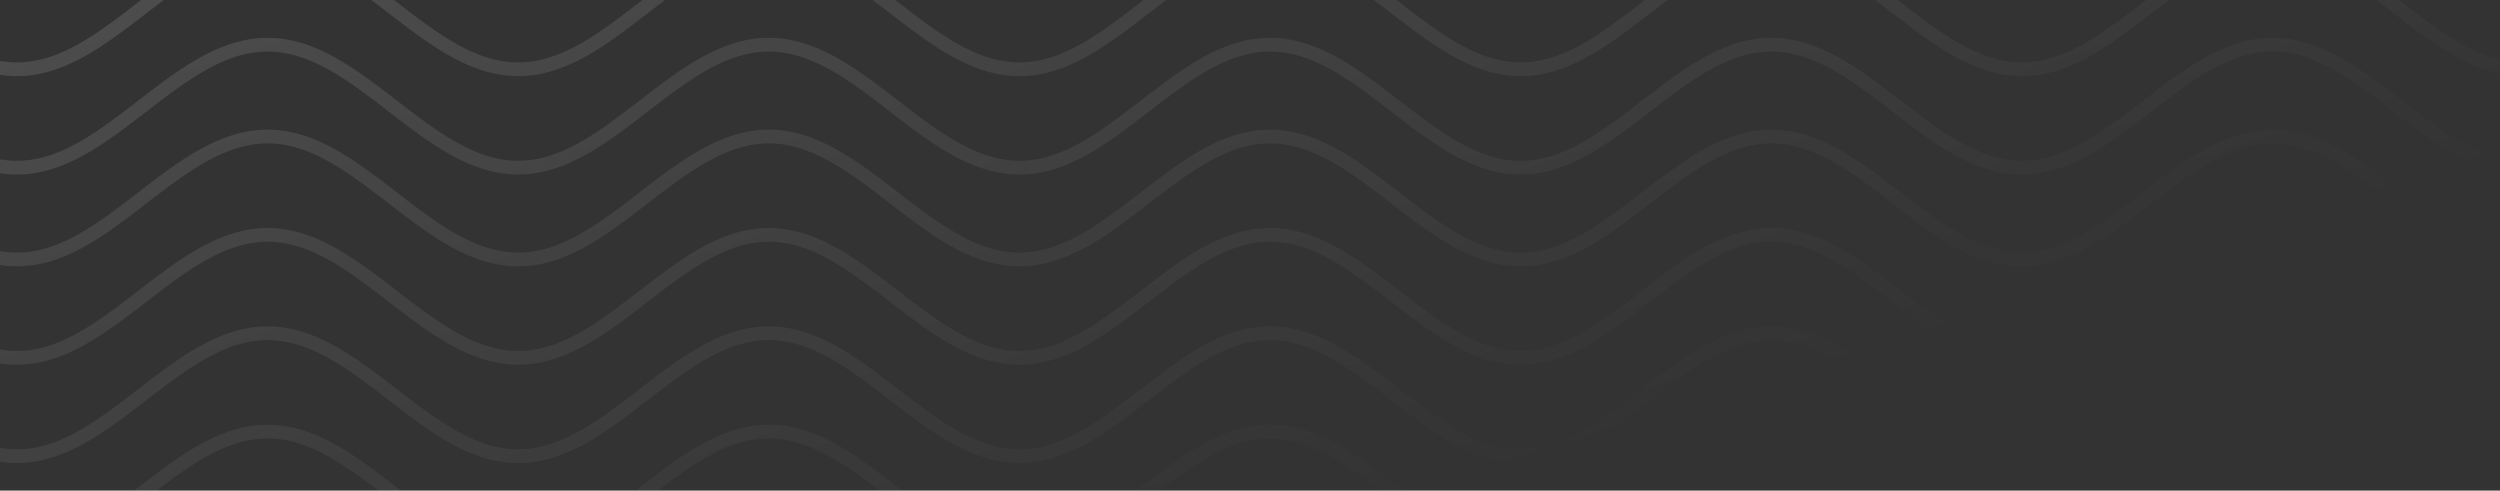 <svg width="1274" height="250" viewBox="0 0 1274 250" fill="none" xmlns="http://www.w3.org/2000/svg">
<rect x="0" y="0" width="1274" height="250" fill="#333333" stroke="none"/>
<path d="M0 -65.642L3.193 -65.218L6.386 -64.986L9.579 -64.947L12.772 -65.1L15.965 -65.446L19.158 -65.982L22.351 -66.705L25.544 -67.61L28.737 -68.692L31.93 -69.943L35.123 -71.358L38.316 -72.925L41.509 -74.637L44.702 -76.482L47.895 -78.449L51.088 -80.526L54.281 -82.7L57.474 -84.958L60.667 -87.286L63.86 -89.669L67.053 -92.093L70.246 -94.542L76.632 -99.458L79.825 -101.894L83.017 -104.296L86.21 -106.648L89.403 -108.936L92.597 -111.146L95.79 -113.264L98.983 -115.277L102.175 -117.174L105.368 -118.941L108.561 -120.569L111.754 -122.047L114.947 -123.366L118.14 -124.518L121.333 -125.496L124.526 -126.294L127.719 -126.907L130.912 -127.33L134.105 -127.563L137.298 -127.602L140.491 -127.449L143.684 -127.103L146.877 -126.567L150.07 -125.844L153.263 -124.939L156.456 -123.857L159.649 -122.605L162.842 -121.191L166.035 -119.624L169.228 -117.912L172.421 -116.067L175.614 -114.1L178.807 -112.023L182 -109.848L185.193 -107.591L188.386 -105.263L191.579 -102.88L194.772 -100.456L197.965 -98.007L204.351 -93.091L207.544 -90.655L210.737 -88.253L213.93 -85.901L217.123 -83.613L220.316 -81.403L223.509 -79.285L226.702 -77.272L229.895 -75.375L233.088 -73.608L236.281 -71.98L239.474 -70.502L242.667 -69.183L245.86 -68.031L249.053 -67.053L252.246 -66.255L255.439 -65.642L258.632 -65.218L261.825 -64.986L265.018 -64.947L268.211 -65.1L271.403 -65.446L274.596 -65.982L277.789 -66.705L280.982 -67.61L284.175 -68.692L287.368 -69.943L290.561 -71.358L293.754 -72.925L296.947 -74.637L300.14 -76.482L303.333 -78.449L306.526 -80.526L309.719 -82.7L312.912 -84.958L316.105 -87.286L319.298 -89.669L322.491 -92.093L325.684 -94.542L332.07 -99.458L335.263 -101.894L338.456 -104.296L341.649 -106.648L344.842 -108.936L348.035 -111.146L351.228 -113.264L354.421 -115.277L357.614 -117.174L360.807 -118.941L364 -120.569L367.193 -122.047L370.386 -123.366L373.579 -124.518L376.772 -125.496L379.965 -126.294L383.158 -126.907L386.351 -127.33L389.544 -127.563L392.737 -127.602L395.93 -127.449L399.123 -127.103L402.316 -126.567L405.509 -125.844L408.702 -124.939L411.895 -123.857L415.088 -122.605L418.281 -121.191L421.474 -119.624L424.667 -117.912L427.86 -116.067L431.053 -114.1L434.246 -112.023L437.439 -109.848L440.632 -107.591L443.825 -105.263L447.018 -102.88L450.211 -100.456L453.403 -98.007L459.789 -93.091L462.982 -90.655L466.175 -88.253L469.368 -85.901L472.561 -83.613L475.754 -81.403L478.947 -79.285L482.14 -77.272L485.333 -75.375L488.526 -73.608L491.719 -71.98L494.912 -70.502L498.105 -69.183L501.298 -68.031L504.491 -67.053L507.684 -66.255L510.877 -65.642L514.07 -65.218L517.263 -64.986L520.456 -64.947L523.649 -65.1L526.842 -65.446L530.035 -65.982L533.228 -66.705L536.421 -67.61L539.614 -68.692L542.807 -69.943L546 -71.358L549.193 -72.925L552.386 -74.637L555.579 -76.482L558.772 -78.449L561.965 -80.526L565.158 -82.7L568.351 -84.958L571.544 -87.286L574.737 -89.669L577.93 -92.093L581.123 -94.542L587.509 -99.458L590.702 -101.894L593.895 -104.296L597.088 -106.648L600.281 -108.936L603.474 -111.146L606.667 -113.264L609.86 -115.277L613.053 -117.174L616.246 -118.941L619.439 -120.569L622.632 -122.047L625.825 -123.366L629.018 -124.518L632.211 -125.496L635.403 -126.294L638.596 -126.907L641.789 -127.33L644.982 -127.563L648.175 -127.602L651.368 -127.449L654.561 -127.103L657.754 -126.567L660.947 -125.844L664.14 -124.939L667.333 -123.857L670.526 -122.605L673.719 -121.191L676.912 -119.624L680.105 -117.912L683.298 -116.067L686.491 -114.1L689.684 -112.023L692.877 -109.848L696.07 -107.591L699.263 -105.263L702.456 -102.88L705.649 -100.456L708.842 -98.007L715.228 -93.091L718.421 -90.655L721.614 -88.253L724.807 -85.901L728 -83.613L731.193 -81.403L734.386 -79.285L737.579 -77.272L740.772 -75.375L743.965 -73.608L747.158 -71.98L750.351 -70.502L753.544 -69.183L756.737 -68.031L759.93 -67.053L763.123 -66.255L766.316 -65.642L769.509 -65.218L772.702 -64.986L775.895 -64.947L779.088 -65.1L782.281 -65.446L785.474 -65.982L788.667 -66.705L791.86 -67.61L795.053 -68.692L798.246 -69.943L801.439 -71.358L804.632 -72.925L807.825 -74.637L811.017 -76.482L814.211 -78.449L817.403 -80.526L820.596 -82.7L823.789 -84.958L826.982 -87.286L830.175 -89.669L833.368 -92.093L836.561 -94.542L842.947 -99.458L846.14 -101.894L849.333 -104.296L852.526 -106.648L855.719 -108.936L858.912 -111.146L862.105 -113.264L865.298 -115.277L868.491 -117.174L871.684 -118.941L874.877 -120.569L878.07 -122.047L881.263 -123.366L884.456 -124.518L887.649 -125.496L890.842 -126.294L894.035 -126.907L897.228 -127.33L900.421 -127.563L903.614 -127.602L906.807 -127.449L910 -127.103L913.193 -126.567L916.386 -125.844L919.579 -124.939L922.772 -123.857L925.965 -122.605L929.158 -121.191L932.351 -119.624L935.544 -117.912L938.737 -116.067L941.93 -114.1L945.123 -112.023L948.316 -109.848L951.509 -107.591L954.702 -105.263L957.895 -102.88L961.088 -100.456L964.281 -98.007L970.667 -93.091L973.86 -90.655L977.053 -88.253L980.246 -85.901L983.439 -83.613L986.631 -81.403L989.825 -79.285L993.017 -77.272L996.21 -75.375L999.403 -73.608L1002.6 -71.98L1005.79 -70.502L1008.98 -69.183L1012.18 -68.031L1015.37 -67.053L1018.56 -66.255L1021.75 -65.642L1024.95 -65.218L1028.14 -64.986L1031.33 -64.947L1034.53 -65.1L1037.72 -65.446L1040.91 -65.982L1044.11 -66.705L1047.3 -67.61L1050.49 -68.692L1053.68 -69.943L1056.88 -71.358L1060.07 -72.925L1063.26 -74.637L1066.46 -76.482L1069.65 -78.449L1072.84 -80.526L1076.03 -82.7L1079.23 -84.958L1082.42 -87.286L1085.61 -89.669L1088.81 -92.093L1092 -94.542L1098.39 -99.458L1101.58 -101.894L1104.77 -104.296L1107.96 -106.648L1111.16 -108.936L1114.35 -111.146L1117.54 -113.264L1120.74 -115.277L1123.93 -117.174L1127.12 -118.941L1130.32 -120.569L1133.51 -122.047L1136.7 -123.366L1139.89 -124.518L1143.09 -125.496L1146.28 -126.294L1149.47 -126.907L1152.67 -127.33L1155.86 -127.563L1159.05 -127.602L1162.25 -127.449L1165.44 -127.103L1168.63 -126.567L1171.82 -125.844L1175.02 -124.939L1178.21 -123.857L1181.4 -122.605L1184.6 -121.191L1187.79 -119.624L1190.98 -117.912L1194.18 -116.067L1197.37 -114.1L1200.56 -112.023L1203.75 -109.848L1206.95 -107.591L1210.14 -105.263L1213.33 -102.88L1216.53 -100.456L1219.72 -98.007L1226.11 -93.091L1229.3 -90.655L1232.49 -88.253L1235.68 -85.901L1238.88 -83.613L1242.07 -81.403L1245.26 -79.285L1248.46 -77.272L1251.65 -75.375L1254.84 -73.608L1258.04 -71.98L1261.23 -70.502L1264.42 -69.183L1267.61 -68.031L1270.81 -67.053L1274 -66.255M0 -15.518L3.193 -15.094L6.386 -14.861L9.579 -14.822L12.772 -14.976L15.965 -15.322L19.158 -15.857L22.351 -16.58L25.544 -17.485L28.737 -18.567L31.93 -19.819L35.123 -21.233L38.316 -22.801L41.509 -24.512L44.702 -26.358L47.895 -28.325L51.088 -30.402L54.281 -32.576L57.474 -34.834L60.667 -37.161L63.86 -39.544L67.053 -41.968L70.246 -44.417L76.632 -49.333L79.825 -51.77L83.017 -54.171L86.21 -56.523L89.403 -58.811L92.597 -61.021L95.79 -63.139L98.983 -65.153L102.175 -67.049L105.368 -68.817L108.561 -70.444L111.754 -71.922L114.947 -73.242L118.14 -74.394L121.333 -75.371L124.526 -76.169L127.719 -76.782L130.912 -77.206L134.105 -77.438L137.298 -77.478L140.491 -77.324L143.684 -76.978L146.877 -76.442L150.07 -75.719L153.263 -74.814L156.456 -73.733L159.649 -72.481L162.842 -71.067L166.035 -69.499L169.228 -67.787L172.421 -65.942L175.614 -63.975L178.807 -61.898L182 -59.724L185.193 -57.466L188.386 -55.138L191.579 -52.755L194.772 -50.332L197.965 -47.882L204.351 -42.966L207.544 -40.53L210.737 -38.129L213.93 -35.777L217.123 -33.489L220.316 -31.279L223.509 -29.16L226.702 -27.147L229.895 -25.25L233.088 -23.483L236.281 -21.855L239.474 -20.377L242.667 -19.058L245.86 -17.906L249.053 -16.928L252.246 -16.13L255.439 -15.518L258.632 -15.094L261.825 -14.861L265.018 -14.822L268.211 -14.976L271.403 -15.322L274.596 -15.857L277.789 -16.58L280.982 -17.485L284.175 -18.567L287.368 -19.819L290.561 -21.233L293.754 -22.801L296.947 -24.512L300.14 -26.358L303.333 -28.325L306.526 -30.402L309.719 -32.576L312.912 -34.834L316.105 -37.161L319.298 -39.544L322.491 -41.968L325.684 -44.417L332.07 -49.333L335.263 -51.77L338.456 -54.171L341.649 -56.523L344.842 -58.811L348.035 -61.021L351.228 -63.139L354.421 -65.153L357.614 -67.049L360.807 -68.817L364 -70.444L367.193 -71.922L370.386 -73.242L373.579 -74.394L376.772 -75.371L379.965 -76.169L383.158 -76.782L386.351 -77.206L389.544 -77.438L392.737 -77.478L395.93 -77.324L399.123 -76.978L402.316 -76.442L405.509 -75.719L408.702 -74.814L411.895 -73.733L415.088 -72.481L418.281 -71.067L421.474 -69.499L424.667 -67.787L427.86 -65.942L431.053 -63.975L434.246 -61.898L437.439 -59.724L440.632 -57.466L443.825 -55.138L447.018 -52.755L450.211 -50.332L453.403 -47.882L459.789 -42.966L462.982 -40.53L466.175 -38.129L469.368 -35.777L472.561 -33.489L475.754 -31.279L478.947 -29.16L482.14 -27.147L485.333 -25.25L488.526 -23.483L491.719 -21.855L494.912 -20.377L498.105 -19.058L501.298 -17.906L504.491 -16.928L507.684 -16.13L510.877 -15.518L514.07 -15.094L517.263 -14.861L520.456 -14.822L523.649 -14.976L526.842 -15.322L530.035 -15.857L533.228 -16.58L536.421 -17.485L539.614 -18.567L542.807 -19.819L546 -21.233L549.193 -22.801L552.386 -24.512L555.579 -26.358L558.772 -28.325L561.965 -30.402L565.158 -32.576L568.351 -34.834L571.544 -37.161L574.737 -39.544L577.93 -41.968L581.123 -44.417L587.509 -49.333L590.702 -51.77L593.895 -54.171L597.088 -56.523L600.281 -58.811L603.474 -61.021L606.667 -63.139L609.86 -65.153L613.053 -67.049L616.246 -68.817L619.439 -70.444L622.632 -71.922L625.825 -73.242L629.018 -74.394L632.211 -75.371L635.403 -76.169L638.596 -76.782L641.789 -77.206L644.982 -77.438L648.175 -77.478L651.368 -77.324L654.561 -76.978L657.754 -76.442L660.947 -75.719L664.14 -74.814L667.333 -73.733L670.526 -72.481L673.719 -71.067L676.912 -69.499L680.105 -67.787L683.298 -65.942L686.491 -63.975L689.684 -61.898L692.877 -59.724L696.07 -57.466L699.263 -55.138L702.456 -52.755L705.649 -50.332L708.842 -47.882L715.228 -42.966L718.421 -40.53L721.614 -38.129L724.807 -35.777L728 -33.489L731.193 -31.279L734.386 -29.16L737.579 -27.147L740.772 -25.25L743.965 -23.483L747.158 -21.855L750.351 -20.377L753.544 -19.058L756.737 -17.906L759.93 -16.928L763.123 -16.13L766.316 -15.518L769.509 -15.094L772.702 -14.861L775.895 -14.822L779.088 -14.976L782.281 -15.322L785.474 -15.857L788.667 -16.58L791.86 -17.485L795.053 -18.567L798.246 -19.819L801.439 -21.233L804.632 -22.801L807.825 -24.512L811.017 -26.358L814.211 -28.325L817.403 -30.402L820.596 -32.576L823.789 -34.834L826.982 -37.161L830.175 -39.544L833.368 -41.968L836.561 -44.417L842.947 -49.333L846.14 -51.77L849.333 -54.171L852.526 -56.523L855.719 -58.811L858.912 -61.021L862.105 -63.139L865.298 -65.153L868.491 -67.049L871.684 -68.817L874.877 -70.444L878.07 -71.922L881.263 -73.242L884.456 -74.394L887.649 -75.371L890.842 -76.169L894.035 -76.782L897.228 -77.206L900.421 -77.438L903.614 -77.478L906.807 -77.324L910 -76.978L913.193 -76.442L916.386 -75.719L919.579 -74.814L922.772 -73.733L925.965 -72.481L929.158 -71.067L932.351 -69.499L935.544 -67.787L938.737 -65.942L941.93 -63.975L945.123 -61.898L948.316 -59.724L951.509 -57.466L954.702 -55.138L957.895 -52.755L961.088 -50.332L964.281 -47.882L970.667 -42.966L973.86 -40.53L977.053 -38.129L980.246 -35.777L983.439 -33.489L986.631 -31.279L989.825 -29.16L993.017 -27.147L996.21 -25.25L999.403 -23.483L1002.6 -21.855L1005.79 -20.377L1008.98 -19.058L1012.18 -17.906L1015.37 -16.928L1018.56 -16.13L1021.75 -15.518L1024.95 -15.094L1028.14 -14.861L1031.33 -14.822L1034.53 -14.976L1037.72 -15.322L1040.91 -15.857L1044.11 -16.58L1047.3 -17.485L1050.49 -18.567L1053.68 -19.819L1056.88 -21.233L1060.07 -22.801L1063.26 -24.512L1066.46 -26.358L1069.65 -28.325L1072.84 -30.402L1076.03 -32.576L1079.23 -34.834L1082.42 -37.161L1085.61 -39.544L1088.81 -41.968L1092 -44.417L1098.39 -49.333L1101.58 -51.77L1104.77 -54.171L1107.96 -56.523L1111.16 -58.811L1114.35 -61.021L1117.54 -63.139L1120.74 -65.153L1123.93 -67.049L1127.12 -68.817L1130.32 -70.444L1133.51 -71.922L1136.7 -73.242L1139.89 -74.394L1143.09 -75.371L1146.28 -76.169L1149.47 -76.782L1152.67 -77.206L1155.86 -77.438L1159.05 -77.478L1162.25 -77.324L1165.44 -76.978L1168.63 -76.442L1171.82 -75.719L1175.02 -74.814L1178.21 -73.733L1181.4 -72.481L1184.6 -71.067L1187.79 -69.499L1190.98 -67.787L1194.18 -65.942L1197.37 -63.975L1200.56 -61.898L1203.75 -59.724L1206.95 -57.466L1210.14 -55.138L1213.33 -52.755L1216.53 -50.332L1219.72 -47.882L1226.11 -42.966L1229.3 -40.53L1232.49 -38.129L1235.68 -35.777L1238.88 -33.489L1242.07 -31.279L1245.26 -29.16L1248.46 -27.147L1251.65 -25.25L1254.84 -23.483L1258.04 -21.855L1261.23 -20.377L1264.42 -19.058L1267.61 -17.906L1270.81 -16.928L1274 -16.13M0 34.607L3.193 35.031L6.386 35.263L9.579 35.303L12.772 35.149L15.965 34.803L19.158 34.267L22.351 33.544L25.544 32.639L28.737 31.558L31.93 30.306L35.123 28.892L38.316 27.324L41.509 25.612L44.702 23.767L47.895 21.8L51.088 19.723L54.281 17.549L57.474 15.291L60.667 12.963L63.86 10.58L67.053 8.157L70.246 5.707L76.632 0.791L79.825 -1.645L83.017 -4.046L86.21 -6.398L89.403 -8.686L92.597 -10.896L95.79 -13.015L98.983 -15.028L102.175 -16.924L105.368 -18.692L108.561 -20.32L111.754 -21.798L114.947 -23.117L118.14 -24.269L121.333 -25.247L124.526 -26.045L127.719 -26.657L130.912 -27.081L134.105 -27.314L137.298 -27.353L140.491 -27.199L143.684 -26.854L146.877 -26.318L150.07 -25.595L153.263 -24.69L156.456 -23.608L159.649 -22.356L162.842 -20.942L166.035 -19.374L169.228 -17.663L172.421 -15.818L175.614 -13.85L178.807 -11.773L182 -9.599L185.193 -7.341L188.386 -5.014L191.579 -2.631L194.772 -0.207L197.965 2.243L204.351 7.158L207.544 9.595L210.737 11.996L213.93 14.348L217.123 16.636L220.316 18.846L223.509 20.964L226.702 22.978L229.895 24.874L233.088 26.642L236.281 28.269L239.474 29.747L242.667 31.067L245.86 32.219L249.053 33.197L252.246 33.994L255.439 34.607L258.632 35.031L261.825 35.263L265.018 35.303L268.211 35.149L271.403 34.803L274.596 34.267L277.789 33.544L280.982 32.639L284.175 31.558L287.368 30.306L290.561 28.892L293.754 27.324L296.947 25.612L300.14 23.767L303.333 21.8L306.526 19.723L309.719 17.549L312.912 15.291L316.105 12.963L319.298 10.58L322.491 8.157L325.684 5.707L332.07 0.791L335.263 -1.645L338.456 -4.046L341.649 -6.398L344.842 -8.686L348.035 -10.896L351.228 -13.015L354.421 -15.028L357.614 -16.924L360.807 -18.692L364 -20.32L367.193 -21.798L370.386 -23.117L373.579 -24.269L376.772 -25.247L379.965 -26.045L383.158 -26.657L386.351 -27.081L389.544 -27.314L392.737 -27.353L395.93 -27.199L399.123 -26.854L402.316 -26.318L405.509 -25.595L408.702 -24.69L411.895 -23.608L415.088 -22.356L418.281 -20.942L421.474 -19.374L424.667 -17.663L427.86 -15.818L431.053 -13.85L434.246 -11.773L437.439 -9.599L440.632 -7.341L443.825 -5.014L447.018 -2.631L450.211 -0.207L453.403 2.243L459.789 7.158L462.982 9.595L466.175 11.996L469.368 14.348L472.561 16.636L475.754 18.846L478.947 20.964L482.14 22.978L485.333 24.874L488.526 26.642L491.719 28.269L494.912 29.747L498.105 31.067L501.298 32.219L504.491 33.197L507.684 33.994L510.877 34.607L514.07 35.031L517.263 35.263L520.456 35.303L523.649 35.149L526.842 34.803L530.035 34.267L533.228 33.544L536.421 32.639L539.614 31.558L542.807 30.306L546 28.892L549.193 27.324L552.386 25.612L555.579 23.767L558.772 21.8L561.965 19.723L565.158 17.549L568.351 15.291L571.544 12.963L574.737 10.58L577.93 8.157L581.123 5.707L587.509 0.791L590.702 -1.645L593.895 -4.046L597.088 -6.398L600.281 -8.686L603.474 -10.896L606.667 -13.015L609.86 -15.028L613.053 -16.924L616.246 -18.692L619.439 -20.32L622.632 -21.798L625.825 -23.117L629.018 -24.269L632.211 -25.247L635.403 -26.045L638.596 -26.657L641.789 -27.081L644.982 -27.314L648.175 -27.353L651.368 -27.199L654.561 -26.854L657.754 -26.318L660.947 -25.595L664.14 -24.69L667.333 -23.608L670.526 -22.356L673.719 -20.942L676.912 -19.374L680.105 -17.663L683.298 -15.818L686.491 -13.85L689.684 -11.773L692.877 -9.599L696.07 -7.341L699.263 -5.014L702.456 -2.631L705.649 -0.207L708.842 2.243L715.228 7.158L718.421 9.595L721.614 11.996L724.807 14.348L728 16.636L731.193 18.846L734.386 20.964L737.579 22.978L740.772 24.874L743.965 26.642L747.158 28.269L750.351 29.747L753.544 31.067L756.737 32.219L759.93 33.197L763.123 33.994L766.316 34.607L769.509 35.031L772.702 35.263L775.895 35.303L779.088 35.149L782.281 34.803L785.474 34.267L788.667 33.544L791.86 32.639L795.053 31.558L798.246 30.306L801.439 28.892L804.632 27.324L807.825 25.612L811.017 23.767L814.211 21.8L817.403 19.723L820.596 17.549L823.789 15.291L826.982 12.963L830.175 10.58L833.368 8.157L836.561 5.707L842.947 0.791L846.14 -1.645L849.333 -4.046L852.526 -6.398L855.719 -8.686L858.912 -10.896L862.105 -13.015L865.298 -15.028L868.491 -16.924L871.684 -18.692L874.877 -20.32L878.07 -21.798L881.263 -23.117L884.456 -24.269L887.649 -25.247L890.842 -26.045L894.035 -26.657L897.228 -27.081L900.421 -27.314L903.614 -27.353L906.807 -27.199L910 -26.854L913.193 -26.318L916.386 -25.595L919.579 -24.69L922.772 -23.608L925.965 -22.356L929.158 -20.942L932.351 -19.374L935.544 -17.663L938.737 -15.818L941.93 -13.85L945.123 -11.773L948.316 -9.599L951.509 -7.341L954.702 -5.014L957.895 -2.631L961.088 -0.207L964.281 2.243L970.667 7.158L973.86 9.595L977.053 11.996L980.246 14.348L983.439 16.636L986.631 18.846L989.825 20.964L993.017 22.978L996.21 24.874L999.403 26.642L1002.6 28.269L1005.79 29.747L1008.98 31.067L1012.18 32.219L1015.37 33.197L1018.56 33.994L1021.75 34.607L1024.95 35.031L1028.14 35.263L1031.33 35.303L1034.53 35.149L1037.72 34.803L1040.91 34.267L1044.11 33.544L1047.3 32.639L1050.49 31.558L1053.68 30.306L1056.88 28.892L1060.07 27.324L1063.26 25.612L1066.46 23.767L1069.65 21.8L1072.84 19.723L1076.03 17.549L1079.23 15.291L1082.42 12.963L1085.61 10.58L1088.81 8.157L1092 5.707L1098.39 0.791L1101.58 -1.645L1104.77 -4.046L1107.96 -6.398L1111.16 -8.686L1114.35 -10.896L1117.54 -13.015L1120.74 -15.028L1123.93 -16.924L1127.12 -18.692L1130.32 -20.32L1133.51 -21.798L1136.7 -23.117L1139.89 -24.269L1143.09 -25.247L1146.28 -26.045L1149.47 -26.657L1152.67 -27.081L1155.86 -27.314L1159.05 -27.353L1162.25 -27.199L1165.44 -26.854L1168.63 -26.318L1171.82 -25.595L1175.02 -24.69L1178.21 -23.608L1181.4 -22.356L1184.6 -20.942L1187.79 -19.374L1190.98 -17.663L1194.18 -15.818L1197.37 -13.85L1200.56 -11.773L1203.75 -9.599L1206.95 -7.341L1210.14 -5.014L1213.33 -2.631L1216.53 -0.207L1219.72 2.243L1226.11 7.158L1229.3 9.595L1232.49 11.996L1235.68 14.348L1238.88 16.636L1242.07 18.846L1245.26 20.964L1248.46 22.978L1251.65 24.874L1254.84 26.642L1258.04 28.269L1261.23 29.747L1264.42 31.067L1267.61 32.219L1270.81 33.197L1274 33.994M0 84.732L3.193 85.156L6.386 85.388L9.579 85.427L12.772 85.274L15.965 84.928L19.158 84.392L22.351 83.669L25.544 82.764L28.737 81.682L31.93 80.43L35.123 79.016L38.316 77.449L41.509 75.737L44.702 73.892L47.895 71.925L51.088 69.848L54.281 67.673L57.474 65.416L60.667 63.088L63.86 60.705L67.053 58.281L70.246 55.832L76.632 50.916L79.825 48.48L83.017 46.078L86.21 43.726L89.403 41.438L92.597 39.228L95.79 37.11L98.983 35.096L102.175 33.2L105.368 31.433L108.561 29.805L111.754 28.327L114.947 27.008L118.14 25.856L121.333 24.878L124.526 24.08L127.719 23.467L130.912 23.043L134.105 22.811L137.298 22.771L140.491 22.925L143.684 23.271L146.877 23.807L150.07 24.53L153.263 25.435L156.456 26.517L159.649 27.768L162.842 29.183L166.035 30.75L169.228 32.462L172.421 34.307L175.614 36.274L178.807 38.351L182 40.525L185.193 42.783L188.386 45.111L191.579 47.494L194.772 49.918L197.965 52.367L204.351 57.283L207.544 59.719L210.737 62.12L213.93 64.472L217.123 66.761L220.316 68.971L223.509 71.089L226.702 73.102L229.895 74.999L233.088 76.766L236.281 78.394L239.474 79.872L242.667 81.191L245.86 82.343L249.053 83.321L252.246 84.119L255.439 84.732L258.632 85.156L261.825 85.388L265.018 85.427L268.211 85.274L271.403 84.928L274.596 84.392L277.789 83.669L280.982 82.764L284.175 81.682L287.368 80.43L290.561 79.016L293.754 77.449L296.947 75.737L300.14 73.892L303.333 71.925L306.526 69.848L309.719 67.673L312.912 65.416L316.105 63.088L319.298 60.705L322.491 58.281L325.684 55.832L332.07 50.916L335.263 48.48L338.456 46.078L341.649 43.726L344.842 41.438L348.035 39.228L351.228 37.11L354.421 35.096L357.614 33.2L360.807 31.433L364 29.805L367.193 28.327L370.386 27.008L373.579 25.856L376.772 24.878L379.965 24.08L383.158 23.467L386.351 23.043L389.544 22.811L392.737 22.771L395.93 22.925L399.123 23.271L402.316 23.807L405.509 24.53L408.702 25.435L411.895 26.517L415.088 27.768L418.281 29.183L421.474 30.75L424.667 32.462L427.86 34.307L431.053 36.274L434.246 38.351L437.439 40.525L440.632 42.783L443.825 45.111L447.018 47.494L450.211 49.918L453.403 52.367L459.789 57.283L462.982 59.719L466.175 62.12L469.368 64.472L472.561 66.761L475.754 68.971L478.947 71.089L482.14 73.102L485.333 74.999L488.526 76.766L491.719 78.394L494.912 79.872L498.105 81.191L501.298 82.343L504.491 83.321L507.684 84.119L510.877 84.732L514.07 85.156L517.263 85.388L520.456 85.427L523.649 85.274L526.842 84.928L530.035 84.392L533.228 83.669L536.421 82.764L539.614 81.682L542.807 80.43L546 79.016L549.193 77.449L552.386 75.737L555.579 73.892L558.772 71.925L561.965 69.848L565.158 67.673L568.351 65.416L571.544 63.088L574.737 60.705L577.93 58.281L581.123 55.832L587.509 50.916L590.702 48.48L593.895 46.078L597.088 43.726L600.281 41.438L603.474 39.228L606.667 37.11L609.86 35.096L613.053 33.2L616.246 31.433L619.439 29.805L622.632 28.327L625.825 27.008L629.018 25.856L632.211 24.878L635.403 24.08L638.596 23.467L641.789 23.043L644.982 22.811L648.175 22.771L651.368 22.925L654.561 23.271L657.754 23.807L660.947 24.53L664.14 25.435L667.333 26.517L670.526 27.768L673.719 29.183L676.912 30.75L680.105 32.462L683.298 34.307L686.491 36.274L689.684 38.351L692.877 40.525L696.07 42.783L699.263 45.111L702.456 47.494L705.649 49.918L708.842 52.367L715.228 57.283L718.421 59.719L721.614 62.12L724.807 64.472L728 66.761L731.193 68.971L734.386 71.089L737.579 73.102L740.772 74.999L743.965 76.766L747.158 78.394L750.351 79.872L753.544 81.191L756.737 82.343L759.93 83.321L763.123 84.119L766.316 84.732L769.509 85.156L772.702 85.388L775.895 85.427L779.088 85.274L782.281 84.928L785.474 84.392L788.667 83.669L791.86 82.764L795.053 81.682L798.246 80.43L801.439 79.016L804.632 77.449L807.825 75.737L811.017 73.892L814.211 71.925L817.403 69.848L820.596 67.673L823.789 65.416L826.982 63.088L830.175 60.705L833.368 58.281L836.561 55.832L842.947 50.916L846.14 48.48L849.333 46.078L852.526 43.726L855.719 41.438L858.912 39.228L862.105 37.11L865.298 35.096L868.491 33.2L871.684 31.433L874.877 29.805L878.07 28.327L881.263 27.008L884.456 25.856L887.649 24.878L890.842 24.08L894.035 23.467L897.228 23.043L900.421 22.811L903.614 22.771L906.807 22.925L910 23.271L913.193 23.807L916.386 24.53L919.579 25.435L922.772 26.517L925.965 27.768L929.158 29.183L932.351 30.75L935.544 32.462L938.737 34.307L941.93 36.274L945.123 38.351L948.316 40.525L951.509 42.783L954.702 45.111L957.895 47.494L961.088 49.918L964.281 52.367L970.667 57.283L973.86 59.719L977.053 62.12L980.246 64.472L983.439 66.761L986.631 68.971L989.825 71.089L993.017 73.102L996.21 74.999L999.403 76.766L1002.6 78.394L1005.79 79.872L1008.98 81.191L1012.18 82.343L1015.37 83.321L1018.56 84.119L1021.75 84.732L1024.95 85.156L1028.14 85.388L1031.33 85.427L1034.53 85.274L1037.72 84.928L1040.91 84.392L1044.11 83.669L1047.3 82.764L1050.49 81.682L1053.68 80.43L1056.88 79.016L1060.07 77.449L1063.26 75.737L1066.46 73.892L1069.65 71.925L1072.84 69.848L1076.03 67.673L1079.23 65.416L1082.42 63.088L1085.61 60.705L1088.81 58.281L1092 55.832L1098.39 50.916L1101.58 48.48L1104.77 46.078L1107.96 43.726L1111.16 41.438L1114.35 39.228L1117.54 37.11L1120.74 35.096L1123.93 33.2L1127.12 31.433L1130.32 29.805L1133.51 28.327L1136.7 27.008L1139.89 25.856L1143.09 24.878L1146.28 24.08L1149.47 23.467L1152.67 23.043L1155.86 22.811L1159.05 22.771L1162.25 22.925L1165.44 23.271L1168.63 23.807L1171.82 24.53L1175.02 25.435L1178.21 26.517L1181.4 27.768L1184.6 29.183L1187.79 30.75L1190.98 32.462L1194.18 34.307L1197.37 36.274L1200.56 38.351L1203.75 40.525L1206.95 42.783L1210.14 45.111L1213.33 47.494L1216.53 49.918L1219.72 52.367L1226.11 57.283L1229.3 59.719L1232.49 62.12L1235.68 64.472L1238.88 66.761L1242.07 68.971L1245.26 71.089L1248.46 73.102L1251.65 74.999L1254.84 76.766L1258.04 78.394L1261.23 79.872L1264.42 81.191L1267.61 82.343L1270.81 83.321L1274 84.119M0 131.524L3.193 131.947L6.386 132.18L9.579 132.219L12.772 132.065L15.965 131.72L19.158 131.184L22.351 130.461L25.544 129.556L28.737 128.474L31.93 127.222L35.123 125.808L38.316 124.24L41.509 122.529L44.702 120.684L47.895 118.716L51.088 116.639L54.281 114.465L57.474 112.207L60.667 109.88L63.86 107.497L67.053 105.073L70.246 102.624L76.632 97.708L79.825 95.272L83.017 92.87L86.21 90.518L89.403 88.23L92.597 86.02L95.79 83.902L98.983 81.888L102.175 79.992L105.368 78.224L108.561 76.597L111.754 75.119L114.947 73.799L118.14 72.647L121.333 71.669L124.526 70.872L127.719 70.259L130.912 69.835L134.105 69.603L137.298 69.563L140.491 69.717L143.684 70.063L146.877 70.599L150.07 71.322L153.263 72.227L156.456 73.308L159.649 74.56L162.842 75.974L166.035 77.542L169.228 79.254L172.421 81.099L175.614 83.066L178.807 85.143L182 87.317L185.193 89.575L188.386 91.903L191.579 94.286L194.772 96.709L197.965 99.159L204.351 104.075L207.544 106.511L210.737 108.912L213.93 111.264L217.123 113.552L220.316 115.762L223.509 117.881L226.702 119.894L229.895 121.791L233.088 123.558L236.281 125.186L239.474 126.664L242.667 127.983L245.86 129.135L249.053 130.113L252.246 130.911L255.439 131.524L258.632 131.947L261.825 132.18L265.018 132.219L268.211 132.065L271.403 131.72L274.596 131.184L277.789 130.461L280.982 129.556L284.175 128.474L287.368 127.222L290.561 125.808L293.754 124.24L296.947 122.529L300.14 120.684L303.333 118.716L306.526 116.639L309.719 114.465L312.912 112.207L316.105 109.88L319.298 107.497L322.491 105.073L325.684 102.624L332.07 97.708L335.263 95.272L338.456 92.87L341.649 90.518L344.842 88.23L348.035 86.02L351.228 83.902L354.421 81.888L357.614 79.992L360.807 78.224L364 76.597L367.193 75.119L370.386 73.799L373.579 72.647L376.772 71.669L379.965 70.872L383.158 70.259L386.351 69.835L389.544 69.603L392.737 69.563L395.93 69.717L399.123 70.063L402.316 70.599L405.509 71.322L408.702 72.227L411.895 73.308L415.088 74.56L418.281 75.974L421.474 77.542L424.667 79.254L427.86 81.099L431.053 83.066L434.246 85.143L437.439 87.317L440.632 89.575L443.825 91.903L447.018 94.286L450.211 96.709L453.403 99.159L459.789 104.075L462.982 106.511L466.175 108.912L469.368 111.264L472.561 113.552L475.754 115.762L478.947 117.881L482.14 119.894L485.333 121.791L488.526 123.558L491.719 125.186L494.912 126.664L498.105 127.983L501.298 129.135L504.491 130.113L507.684 130.911L510.877 131.524L514.07 131.947L517.263 132.18L520.456 132.219L523.649 132.065L526.842 131.72L530.035 131.184L533.228 130.461L536.421 129.556L539.614 128.474L542.807 127.222L546 125.808L549.193 124.24L552.386 122.529L555.579 120.684L558.772 118.716L561.965 116.639L565.158 114.465L568.351 112.207L571.544 109.88L574.737 107.497L577.93 105.073L581.123 102.624L587.509 97.708L590.702 95.272L593.895 92.87L597.088 90.518L600.281 88.23L603.474 86.02L606.667 83.902L609.86 81.888L613.053 79.992L616.246 78.224L619.439 76.597L622.632 75.119L625.825 73.799L629.018 72.647L632.211 71.669L635.403 70.872L638.596 70.259L641.789 69.835L644.982 69.603L648.175 69.563L651.368 69.717L654.561 70.063L657.754 70.599L660.947 71.322L664.14 72.227L667.333 73.308L670.526 74.56L673.719 75.974L676.912 77.542L680.105 79.254L683.298 81.099L686.491 83.066L689.684 85.143L692.877 87.317L696.07 89.575L699.263 91.903L702.456 94.286L705.649 96.709L708.842 99.159L715.228 104.075L718.421 106.511L721.614 108.912L724.807 111.264L728 113.552L731.193 115.762L734.386 117.881L737.579 119.894L740.772 121.791L743.965 123.558L747.158 125.186L750.351 126.664L753.544 127.983L756.737 129.135L759.93 130.113L763.123 130.911L766.316 131.524L769.509 131.947L772.702 132.18L775.895 132.219L779.088 132.065L782.281 131.72L785.474 131.184L788.667 130.461L791.86 129.556L795.053 128.474L798.246 127.222L801.439 125.808L804.632 124.24L807.825 122.529L811.017 120.684L814.211 118.716L817.403 116.639L820.596 114.465L823.789 112.207L826.982 109.88L830.175 107.497L833.368 105.073L836.561 102.624L842.947 97.708L846.14 95.272L849.333 92.87L852.526 90.518L855.719 88.23L858.912 86.02L862.105 83.902L865.298 81.888L868.491 79.992L871.684 78.224L874.877 76.597L878.07 75.119L881.263 73.799L884.456 72.647L887.649 71.669L890.842 70.872L894.035 70.259L897.228 69.835L900.421 69.603L903.614 69.563L906.807 69.717L910 70.063L913.193 70.599L916.386 71.322L919.579 72.227L922.772 73.308L925.965 74.56L929.158 75.974L932.351 77.542L935.544 79.254L938.737 81.099L941.93 83.066L945.123 85.143L948.316 87.317L951.509 89.575L954.702 91.903L957.895 94.286L961.088 96.709L964.281 99.159L970.667 104.075L973.86 106.511L977.053 108.912L980.246 111.264L983.439 113.552L986.631 115.762L989.825 117.881L993.017 119.894L996.21 121.791L999.403 123.558L1002.6 125.186L1005.79 126.664L1008.98 127.983L1012.18 129.135L1015.37 130.113L1018.56 130.911L1021.75 131.524L1024.95 131.947L1028.14 132.18L1031.33 132.219L1034.53 132.065L1037.72 131.72L1040.91 131.184L1044.11 130.461L1047.3 129.556L1050.49 128.474L1053.68 127.222L1056.88 125.808L1060.07 124.24L1063.26 122.529L1066.46 120.684L1069.65 118.716L1072.84 116.639L1076.03 114.465L1079.23 112.207L1082.42 109.88L1085.61 107.497L1088.81 105.073L1092 102.624L1098.39 97.708L1101.58 95.272L1104.77 92.87L1107.96 90.518L1111.16 88.23L1114.35 86.02L1117.54 83.902L1120.74 81.888L1123.93 79.992L1127.12 78.224L1130.32 76.597L1133.51 75.119L1136.7 73.799L1139.89 72.647L1143.09 71.669L1146.28 70.872L1149.47 70.259L1152.67 69.835L1155.86 69.603L1159.05 69.563L1162.25 69.717L1165.44 70.063L1168.63 70.599L1171.82 71.322L1175.02 72.227L1178.21 73.308L1181.4 74.56L1184.6 75.974L1187.79 77.542L1190.98 79.254L1194.18 81.099L1197.37 83.066L1200.56 85.143L1203.75 87.317L1206.95 89.575L1210.14 91.903L1213.33 94.286L1216.53 96.709L1219.72 99.159L1226.11 104.075L1229.3 106.511L1232.49 108.912L1235.68 111.264L1238.88 113.552L1242.07 115.762L1245.26 117.881L1248.46 119.894L1251.65 121.791L1254.84 123.558L1258.04 125.186L1261.23 126.664L1264.42 127.983L1267.61 129.135L1270.81 130.113L1274 130.911M0 181.648L3.193 182.072L6.386 182.304L9.579 182.344L12.772 182.19L15.965 181.844L19.158 181.308L22.351 180.586L25.544 179.681L28.737 178.599L31.93 177.347L35.123 175.933L38.316 174.365L41.509 172.653L44.702 170.808L47.895 168.841L51.088 166.764L54.281 164.59L57.474 162.332L60.667 160.004L63.86 157.621L67.053 155.198L70.246 152.748L76.632 147.832L79.825 145.396L83.017 142.995L86.21 140.643L89.403 138.355L92.597 136.145L95.79 134.026L98.983 132.013L102.175 130.117L105.368 128.349L108.561 126.721L111.754 125.243L114.947 123.924L118.14 122.772L121.333 121.794L124.526 120.996L127.719 120.384L130.912 119.96L134.105 119.727L137.298 119.688L140.491 119.842L143.684 120.188L146.877 120.724L150.07 121.446L153.263 122.351L156.456 123.433L159.649 124.685L162.842 126.099L166.035 127.667L169.228 129.378L172.421 131.224L175.614 133.191L178.807 135.268L182 137.442L185.193 139.7L188.386 142.027L191.579 144.41L194.772 146.834L197.965 149.284L204.351 154.199L207.544 156.636L210.737 159.037L213.93 161.389L217.123 163.677L220.316 165.887L223.509 168.005L226.702 170.019L229.895 171.915L233.088 173.683L236.281 175.311L239.474 176.789L242.667 178.108L245.86 179.26L249.053 180.238L252.246 181.035L255.439 181.648L258.632 182.072L261.825 182.304L265.018 182.344L268.211 182.19L271.403 181.844L274.596 181.308L277.789 180.586L280.982 179.681L284.175 178.599L287.368 177.347L290.561 175.933L293.754 174.365L296.947 172.653L300.14 170.808L303.333 168.841L306.526 166.764L309.719 164.59L312.912 162.332L316.105 160.004L319.298 157.621L322.491 155.198L325.684 152.748L332.07 147.832L335.263 145.396L338.456 142.995L341.649 140.643L344.842 138.355L348.035 136.145L351.228 134.026L354.421 132.013L357.614 130.117L360.807 128.349L364 126.721L367.193 125.243L370.386 123.924L373.579 122.772L376.772 121.794L379.965 120.996L383.158 120.384L386.351 119.96L389.544 119.727L392.737 119.688L395.93 119.842L399.123 120.188L402.316 120.724L405.509 121.446L408.702 122.351L411.895 123.433L415.088 124.685L418.281 126.099L421.474 127.667L424.667 129.378L427.86 131.224L431.053 133.191L434.246 135.268L437.439 137.442L440.632 139.7L443.825 142.027L447.018 144.41L450.211 146.834L453.403 149.284L459.789 154.199L462.982 156.636L466.175 159.037L469.368 161.389L472.561 163.677L475.754 165.887L478.947 168.005L482.14 170.019L485.333 171.915L488.526 173.683L491.719 175.311L494.912 176.789L498.105 178.108L501.298 179.26L504.491 180.238L507.684 181.035L510.877 181.648L514.07 182.072L517.263 182.304L520.456 182.344L523.649 182.19L526.842 181.844L530.035 181.308L533.228 180.586L536.421 179.681L539.614 178.599L542.807 177.347L546 175.933L549.193 174.365L552.386 172.653L555.579 170.808L558.772 168.841L561.965 166.764L565.158 164.59L568.351 162.332L571.544 160.004L574.737 157.621L577.93 155.198L581.123 152.748L587.509 147.832L590.702 145.396L593.895 142.995L597.088 140.643L600.281 138.355L603.474 136.145L606.667 134.026L609.86 132.013L613.053 130.117L616.246 128.349L619.439 126.721L622.632 125.243L625.825 123.924L629.018 122.772L632.211 121.794L635.403 120.996L638.596 120.384L641.789 119.96L644.982 119.727L648.175 119.688L651.368 119.842L654.561 120.188L657.754 120.724L660.947 121.446L664.14 122.351L667.333 123.433L670.526 124.685L673.719 126.099L676.912 127.667L680.105 129.378L683.298 131.224L686.491 133.191L689.684 135.268L692.877 137.442L696.07 139.7L699.263 142.027L702.456 144.41L705.649 146.834L708.842 149.284L715.228 154.199L718.421 156.636L721.614 159.037L724.807 161.389L728 163.677L731.193 165.887L734.386 168.005L737.579 170.019L740.772 171.915L743.965 173.683L747.158 175.311L750.351 176.789L753.544 178.108L756.737 179.26L759.93 180.238L763.123 181.035L766.316 181.648L769.509 182.072L772.702 182.304L775.895 182.344L779.088 182.19L782.281 181.844L785.474 181.308L788.667 180.586L791.86 179.681L795.053 178.599L798.246 177.347L801.439 175.933L804.632 174.365L807.825 172.653L811.017 170.808L814.211 168.841L817.403 166.764L820.596 164.59L823.789 162.332L826.982 160.004L830.175 157.621L833.368 155.198L836.561 152.748L842.947 147.832L846.14 145.396L849.333 142.995L852.526 140.643L855.719 138.355L858.912 136.145L862.105 134.026L865.298 132.013L868.491 130.117L871.684 128.349L874.877 126.721L878.07 125.243L881.263 123.924L884.456 122.772L887.649 121.794L890.842 120.996L894.035 120.384L897.228 119.96L900.421 119.727L903.614 119.688L906.807 119.842L910 120.188L913.193 120.724L916.386 121.446L919.579 122.351L922.772 123.433L925.965 124.685L929.158 126.099L932.351 127.667L935.544 129.378L938.737 131.224L941.93 133.191L945.123 135.268L948.316 137.442L951.509 139.7L954.702 142.027L957.895 144.41L961.088 146.834L964.281 149.284L970.667 154.199L973.86 156.636L977.053 159.037L980.246 161.389L983.439 163.677L986.631 165.887L989.825 168.005L993.017 170.019L996.21 171.915L999.403 173.683L1002.6 175.311L1005.79 176.789L1008.98 178.108L1012.18 179.26L1015.37 180.238L1018.56 181.035L1021.75 181.648L1024.95 182.072L1028.14 182.304L1031.33 182.344L1034.53 182.19L1037.72 181.844L1040.91 181.308L1044.11 180.586L1047.3 179.681L1050.49 178.599L1053.68 177.347L1056.88 175.933L1060.07 174.365L1063.26 172.653L1066.46 170.808L1069.65 168.841L1072.84 166.764L1076.03 164.59L1079.23 162.332L1082.42 160.004L1085.61 157.621L1088.81 155.198L1092 152.748L1098.39 147.832L1101.58 145.396L1104.77 142.995L1107.96 140.643L1111.16 138.355L1114.35 136.145L1117.54 134.026L1120.74 132.013L1123.93 130.117L1127.12 128.349L1130.32 126.721L1133.51 125.243L1136.7 123.924L1139.89 122.772L1143.09 121.794L1146.28 120.996L1149.47 120.384L1152.67 119.96L1155.86 119.727L1159.05 119.688L1162.25 119.842L1165.44 120.188L1168.63 120.724L1171.82 121.446L1175.02 122.351L1178.21 123.433L1181.4 124.685L1184.6 126.099L1187.79 127.667L1190.98 129.378L1194.18 131.224L1197.37 133.191L1200.56 135.268L1203.75 137.442L1206.95 139.7L1210.14 142.027L1213.33 144.41L1216.53 146.834L1219.72 149.284L1226.11 154.199L1229.3 156.636L1232.49 159.037L1235.68 161.389L1238.88 163.677L1242.07 165.887L1245.26 168.005L1248.46 170.019L1251.65 171.915L1254.84 173.683L1258.04 175.311L1261.23 176.789L1264.42 178.108L1267.61 179.26L1270.81 180.238L1274 181.035M0 231.773L3.193 232.197L6.386 232.429L9.579 232.468L12.772 232.315L15.965 231.969L19.158 231.433L22.351 230.71L25.544 229.805L28.737 228.723L31.93 227.472L35.123 226.057L38.316 224.49L41.509 222.778L44.702 220.933L47.895 218.966L51.088 216.889L54.281 214.715L57.474 212.457L60.667 210.129L63.86 207.746L67.053 205.322L70.246 202.873L76.632 197.957L79.825 195.521L83.017 193.119L86.21 190.767L89.403 188.479L92.597 186.269L95.79 184.151L98.983 182.138L102.175 180.241L105.368 178.474L108.561 176.846L111.754 175.368L114.947 174.049L118.14 172.897L121.333 171.919L124.526 171.121L127.719 170.508L130.912 170.084L134.105 169.852L137.298 169.813L140.491 169.966L143.684 170.312L146.877 170.848L150.07 171.571L153.263 172.476L156.456 173.558L159.649 174.809L162.842 176.224L166.035 177.791L169.228 179.503L172.421 181.348L175.614 183.315L178.807 185.392L182 187.566L185.193 189.824L188.386 192.152L191.579 194.535L194.772 196.959L197.965 199.408L204.351 204.324L207.544 206.76L210.737 209.162L213.93 211.514L217.123 213.802L220.316 216.012L223.509 218.13L226.702 220.143L229.895 222.04L233.088 223.807L236.281 225.435L239.474 226.913L242.667 228.232L245.86 229.384L249.053 230.362L252.246 231.16L255.439 231.773L258.632 232.197L261.825 232.429L265.018 232.468L268.211 232.315L271.403 231.969L274.596 231.433L277.789 230.71L280.982 229.805L284.175 228.723L287.368 227.472L290.561 226.057L293.754 224.49L296.947 222.778L300.14 220.933L303.333 218.966L306.526 216.889L309.719 214.715L312.912 212.457L316.105 210.129L319.298 207.746L322.491 205.322L325.684 202.873L332.07 197.957L335.263 195.521L338.456 193.119L341.649 190.767L344.842 188.479L348.035 186.269L351.228 184.151L354.421 182.138L357.614 180.241L360.807 178.474L364 176.846L367.193 175.368L370.386 174.049L373.579 172.897L376.772 171.919L379.965 171.121L383.158 170.508L386.351 170.084L389.544 169.852L392.737 169.813L395.93 169.966L399.123 170.312L402.316 170.848L405.509 171.571L408.702 172.476L411.895 173.558L415.088 174.809L418.281 176.224L421.474 177.791L424.667 179.503L427.86 181.348L431.053 183.315L434.246 185.392L437.439 187.566L440.632 189.824L443.825 192.152L447.018 194.535L450.211 196.959L453.403 199.408L459.789 204.324L462.982 206.76L466.175 209.162L469.368 211.514L472.561 213.802L475.754 216.012L478.947 218.13L482.14 220.143L485.333 222.04L488.526 223.807L491.719 225.435L494.912 226.913L498.105 228.232L501.298 229.384L504.491 230.362L507.684 231.16L510.877 231.773L514.07 232.197L517.263 232.429L520.456 232.468L523.649 232.315L526.842 231.969L530.035 231.433L533.228 230.71L536.421 229.805L539.614 228.723L542.807 227.472L546 226.057L549.193 224.49L552.386 222.778L555.579 220.933L558.772 218.966L561.965 216.889L565.158 214.715L568.351 212.457L571.544 210.129L574.737 207.746L577.93 205.322L581.123 202.873L587.509 197.957L590.702 195.521L593.895 193.119L597.088 190.767L600.281 188.479L603.474 186.269L606.667 184.151L609.86 182.138L613.053 180.241L616.246 178.474L619.439 176.846L622.632 175.368L625.825 174.049L629.018 172.897L632.211 171.919L635.403 171.121L638.596 170.508L641.789 170.084L644.982 169.852L648.175 169.813L651.368 169.966L654.561 170.312L657.754 170.848L660.947 171.571L664.14 172.476L667.333 173.558L670.526 174.809L673.719 176.224L676.912 177.791L680.105 179.503L683.298 181.348L686.491 183.315L689.684 185.392L692.877 187.566L696.07 189.824L699.263 192.152L702.456 194.535L705.649 196.959L708.842 199.408L715.228 204.324L718.421 206.76L721.614 209.162L724.807 211.514L728 213.802L731.193 216.012L734.386 218.13L737.579 220.143L740.772 222.04L743.965 223.807L747.158 225.435L750.351 226.913L753.544 228.232L756.737 229.384L759.93 230.362L763.123 231.16L766.316 231.773L769.509 232.197L772.702 232.429L775.895 232.468L779.088 232.315L782.281 231.969L785.474 231.433L788.667 230.71L791.86 229.805L795.053 228.723L798.246 227.472L801.439 226.057L804.632 224.49L807.825 222.778L811.017 220.933L814.211 218.966L817.403 216.889L820.596 214.715L823.789 212.457L826.982 210.129L830.175 207.746L833.368 205.322L836.561 202.873L842.947 197.957L846.14 195.521L849.333 193.119L852.526 190.767L855.719 188.479L858.912 186.269L862.105 184.151L865.298 182.138L868.491 180.241L871.684 178.474L874.877 176.846L878.07 175.368L881.263 174.049L884.456 172.897L887.649 171.919L890.842 171.121L894.035 170.508L897.228 170.084L900.421 169.852L903.614 169.813L906.807 169.966L910 170.312L913.193 170.848L916.386 171.571L919.579 172.476L922.772 173.558L925.965 174.809L929.158 176.224L932.351 177.791L935.544 179.503L938.737 181.348L941.93 183.315L945.123 185.392L948.316 187.566L951.509 189.824L954.702 192.152L957.895 194.535L961.088 196.959L964.281 199.408L970.667 204.324L973.86 206.76L977.053 209.162L980.246 211.514L983.439 213.802L986.631 216.012L989.825 218.13L993.017 220.143L996.21 222.04L999.403 223.807L1002.6 225.435L1005.79 226.913L1008.98 228.232L1012.18 229.384L1015.37 230.362L1018.56 231.16L1021.75 231.773L1024.95 232.197L1028.14 232.429L1031.33 232.468L1034.53 232.315L1037.72 231.969L1040.91 231.433L1044.11 230.71L1047.3 229.805L1050.49 228.723L1053.68 227.472L1056.88 226.057L1060.07 224.49L1063.26 222.778L1066.46 220.933L1069.65 218.966L1072.84 216.889L1076.03 214.715L1079.23 212.457L1082.42 210.129L1085.61 207.746L1088.81 205.322L1092 202.873L1098.39 197.957L1101.58 195.521L1104.77 193.119L1107.96 190.767L1111.16 188.479L1114.35 186.269L1117.54 184.151L1120.74 182.138L1123.93 180.241L1127.12 178.474L1130.32 176.846L1133.51 175.368L1136.7 174.049L1139.89 172.897L1143.09 171.919L1146.28 171.121L1149.47 170.508L1152.67 170.084L1155.86 169.852L1159.05 169.813L1162.25 169.966L1165.44 170.312L1168.63 170.848L1171.82 171.571L1175.02 172.476L1178.21 173.558L1181.4 174.809L1184.6 176.224L1187.79 177.791L1190.98 179.503L1194.18 181.348L1197.37 183.315L1200.56 185.392L1203.75 187.566L1206.95 189.824L1210.14 192.152L1213.33 194.535L1216.53 196.959L1219.72 199.408L1226.11 204.324L1229.3 206.76L1232.49 209.162L1235.68 211.514L1238.88 213.802L1242.07 216.012L1245.26 218.13L1248.46 220.143L1251.65 222.04L1254.84 223.807L1258.04 225.435L1261.23 226.913L1264.42 228.232L1267.61 229.384L1270.81 230.362L1274 231.16M0 281.897L3.193 282.321L6.386 282.554L9.579 282.593L12.772 282.439L15.965 282.093L19.158 281.557L22.351 280.835L25.544 279.93L28.737 278.848L31.93 277.596L35.123 276.182L38.316 274.614L41.509 272.903L44.702 271.057L47.895 269.09L51.088 267.013L54.281 264.839L57.474 262.581L60.667 260.254L63.86 257.871L67.053 255.447L70.246 252.997L76.632 248.081L79.825 245.645L83.017 243.244L86.21 240.892L89.403 238.604L92.597 236.394L95.79 234.276L98.983 232.262L102.175 230.366L105.368 228.598L108.561 226.97L111.754 225.492L114.947 224.173L118.14 223.021L121.333 222.043L124.526 221.246L127.719 220.633L130.912 220.209L134.105 219.977L137.298 219.937L140.491 220.091L143.684 220.437L146.877 220.973L150.07 221.695L153.263 222.6L156.456 223.682L159.649 224.934L162.842 226.348L166.035 227.916L169.228 229.628L172.421 231.473L175.614 233.44L178.807 235.517L182 237.691L185.193 239.949L188.386 242.277L191.579 244.66L194.772 247.083L197.965 249.533L204.351 254.449L207.544 256.885L210.737 259.286L213.93 261.638L217.123 263.926L220.316 266.136L223.509 268.255L226.702 270.268L229.895 272.164L233.088 273.932L236.281 275.56L239.474 277.038L242.667 278.357L245.86 279.509L249.053 280.487L252.246 281.285L255.439 281.897L258.632 282.321L261.825 282.554L265.018 282.593L268.211 282.439L271.403 282.093L274.596 281.557L277.789 280.835L280.982 279.93L284.175 278.848L287.368 277.596L290.561 276.182L293.754 274.614L296.947 272.903L300.14 271.057L303.333 269.09L306.526 267.013L309.719 264.839L312.912 262.581L316.105 260.254L319.298 257.871L322.491 255.447L325.684 252.997L332.07 248.081L335.263 245.645L338.456 243.244L341.649 240.892L344.842 238.604L348.035 236.394L351.228 234.276L354.421 232.262L357.614 230.366L360.807 228.598L364 226.97L367.193 225.492L370.386 224.173L373.579 223.021L376.772 222.043L379.965 221.246L383.158 220.633L386.351 220.209L389.544 219.977L392.737 219.937L395.93 220.091L399.123 220.437L402.316 220.973L405.509 221.695L408.702 222.6L411.895 223.682L415.088 224.934L418.281 226.348L421.474 227.916L424.667 229.628L427.86 231.473L431.053 233.44L434.246 235.517L437.439 237.691L440.632 239.949L443.825 242.277L447.018 244.66L450.211 247.083L453.403 249.533L459.789 254.449L462.982 256.885L466.175 259.286L469.368 261.638L472.561 263.926L475.754 266.136L478.947 268.255L482.14 270.268L485.333 272.164L488.526 273.932L491.719 275.56L494.912 277.038L498.105 278.357L501.298 279.509L504.491 280.487L507.684 281.285L510.877 281.897L514.07 282.321L517.263 282.554L520.456 282.593L523.649 282.439L526.842 282.093L530.035 281.557L533.228 280.835L536.421 279.93L539.614 278.848L542.807 277.596L546 276.182L549.193 274.614L552.386 272.903L555.579 271.057L558.772 269.09L561.965 267.013L565.158 264.839L568.351 262.581L571.544 260.254L574.737 257.871L577.93 255.447L581.123 252.997L587.509 248.081L590.702 245.645L593.895 243.244L597.088 240.892L600.281 238.604L603.474 236.394L606.667 234.276L609.86 232.262L613.053 230.366L616.246 228.598L619.439 226.97L622.632 225.492L625.825 224.173L629.018 223.021L632.211 222.043L635.403 221.246L638.596 220.633L641.789 220.209L644.982 219.977L648.175 219.937L651.368 220.091L654.561 220.437L657.754 220.973L660.947 221.695L664.14 222.6L667.333 223.682L670.526 224.934L673.719 226.348L676.912 227.916L680.105 229.628L683.298 231.473L686.491 233.44L689.684 235.517L692.877 237.691L696.07 239.949L699.263 242.277L702.456 244.66L705.649 247.083L708.842 249.533L715.228 254.449L718.421 256.885L721.614 259.286L724.807 261.638L728 263.926L731.193 266.136L734.386 268.255L737.579 270.268L740.772 272.164L743.965 273.932L747.158 275.56L750.351 277.038L753.544 278.357L756.737 279.509L759.93 280.487L763.123 281.285L766.316 281.897L769.509 282.321L772.702 282.554L775.895 282.593L779.088 282.439L782.281 282.093L785.474 281.557L788.667 280.835L791.86 279.93L795.053 278.848L798.246 277.596L801.439 276.182L804.632 274.614L807.825 272.903L811.017 271.057L814.211 269.09L817.403 267.013L820.596 264.839L823.789 262.581L826.982 260.254L830.175 257.871L833.368 255.447L836.561 252.997L842.947 248.081L846.14 245.645L849.333 243.244L852.526 240.892L855.719 238.604L858.912 236.394L862.105 234.276L865.298 232.262L868.491 230.366L871.684 228.598L874.877 226.97L878.07 225.492L881.263 224.173L884.456 223.021L887.649 222.043L890.842 221.246L894.035 220.633L897.228 220.209L900.421 219.977L903.614 219.937L906.807 220.091L910 220.437L913.193 220.973L916.386 221.695L919.579 222.6L922.772 223.682L925.965 224.934L929.158 226.348L932.351 227.916L935.544 229.628L938.737 231.473L941.93 233.44L945.123 235.517L948.316 237.691L951.509 239.949L954.702 242.277L957.895 244.66L961.088 247.083L964.281 249.533L970.667 254.449L973.86 256.885L977.053 259.286L980.246 261.638L983.439 263.926L986.631 266.136L989.825 268.255L993.017 270.268L996.21 272.164L999.403 273.932L1002.6 275.56L1005.79 277.038L1008.98 278.357L1012.18 279.509L1015.37 280.487L1018.56 281.285L1021.75 281.897L1024.95 282.321L1028.14 282.554L1031.33 282.593L1034.53 282.439L1037.72 282.093L1040.91 281.557L1044.11 280.835L1047.3 279.93L1050.49 278.848L1053.68 277.596L1056.88 276.182L1060.07 274.614L1063.26 272.903L1066.46 271.057L1069.65 269.09L1072.84 267.013L1076.03 264.839L1079.23 262.581L1082.42 260.254L1085.61 257.871L1088.81 255.447L1092 252.997L1098.39 248.081L1101.58 245.645L1104.77 243.244L1107.96 240.892L1111.16 238.604L1114.35 236.394L1117.54 234.276L1120.74 232.262L1123.93 230.366L1127.12 228.598L1130.32 226.97L1133.51 225.492L1136.7 224.173L1139.89 223.021L1143.09 222.043L1146.28 221.246L1149.47 220.633L1152.67 220.209L1155.86 219.977L1159.05 219.937L1162.25 220.091L1165.44 220.437L1168.63 220.973L1171.82 221.695L1175.02 222.6L1178.21 223.682L1181.4 224.934L1184.6 226.348L1187.79 227.916L1190.98 229.628L1194.18 231.473L1197.37 233.44L1200.56 235.517L1203.75 237.691L1206.95 239.949L1210.14 242.277L1213.33 244.66L1216.53 247.083L1219.72 249.533L1226.11 254.449L1229.3 256.885L1232.49 259.286L1235.68 261.638L1238.88 263.926L1242.07 266.136L1245.26 268.255L1248.46 270.268L1251.65 272.164L1254.84 273.932L1258.04 275.56L1261.23 277.038L1264.42 278.357L1267.61 279.509L1270.81 280.487L1274 281.285" stroke="url(#paint0_linear_5_379)" stroke-width="7" stroke-miterlimit="10" stroke-linecap="round" stroke-linejoin="round"/>
<defs>
<linearGradient id="paint0_linear_5_379" x1="499.719" y1="-158.139" x2="637.246" y2="282.516" gradientUnits="userSpaceOnUse">
<stop stop-color="white" stop-opacity="0.13"/>
<stop offset="1" stop-color="white" stop-opacity="0"/>
</linearGradient>
</defs>
</svg>
